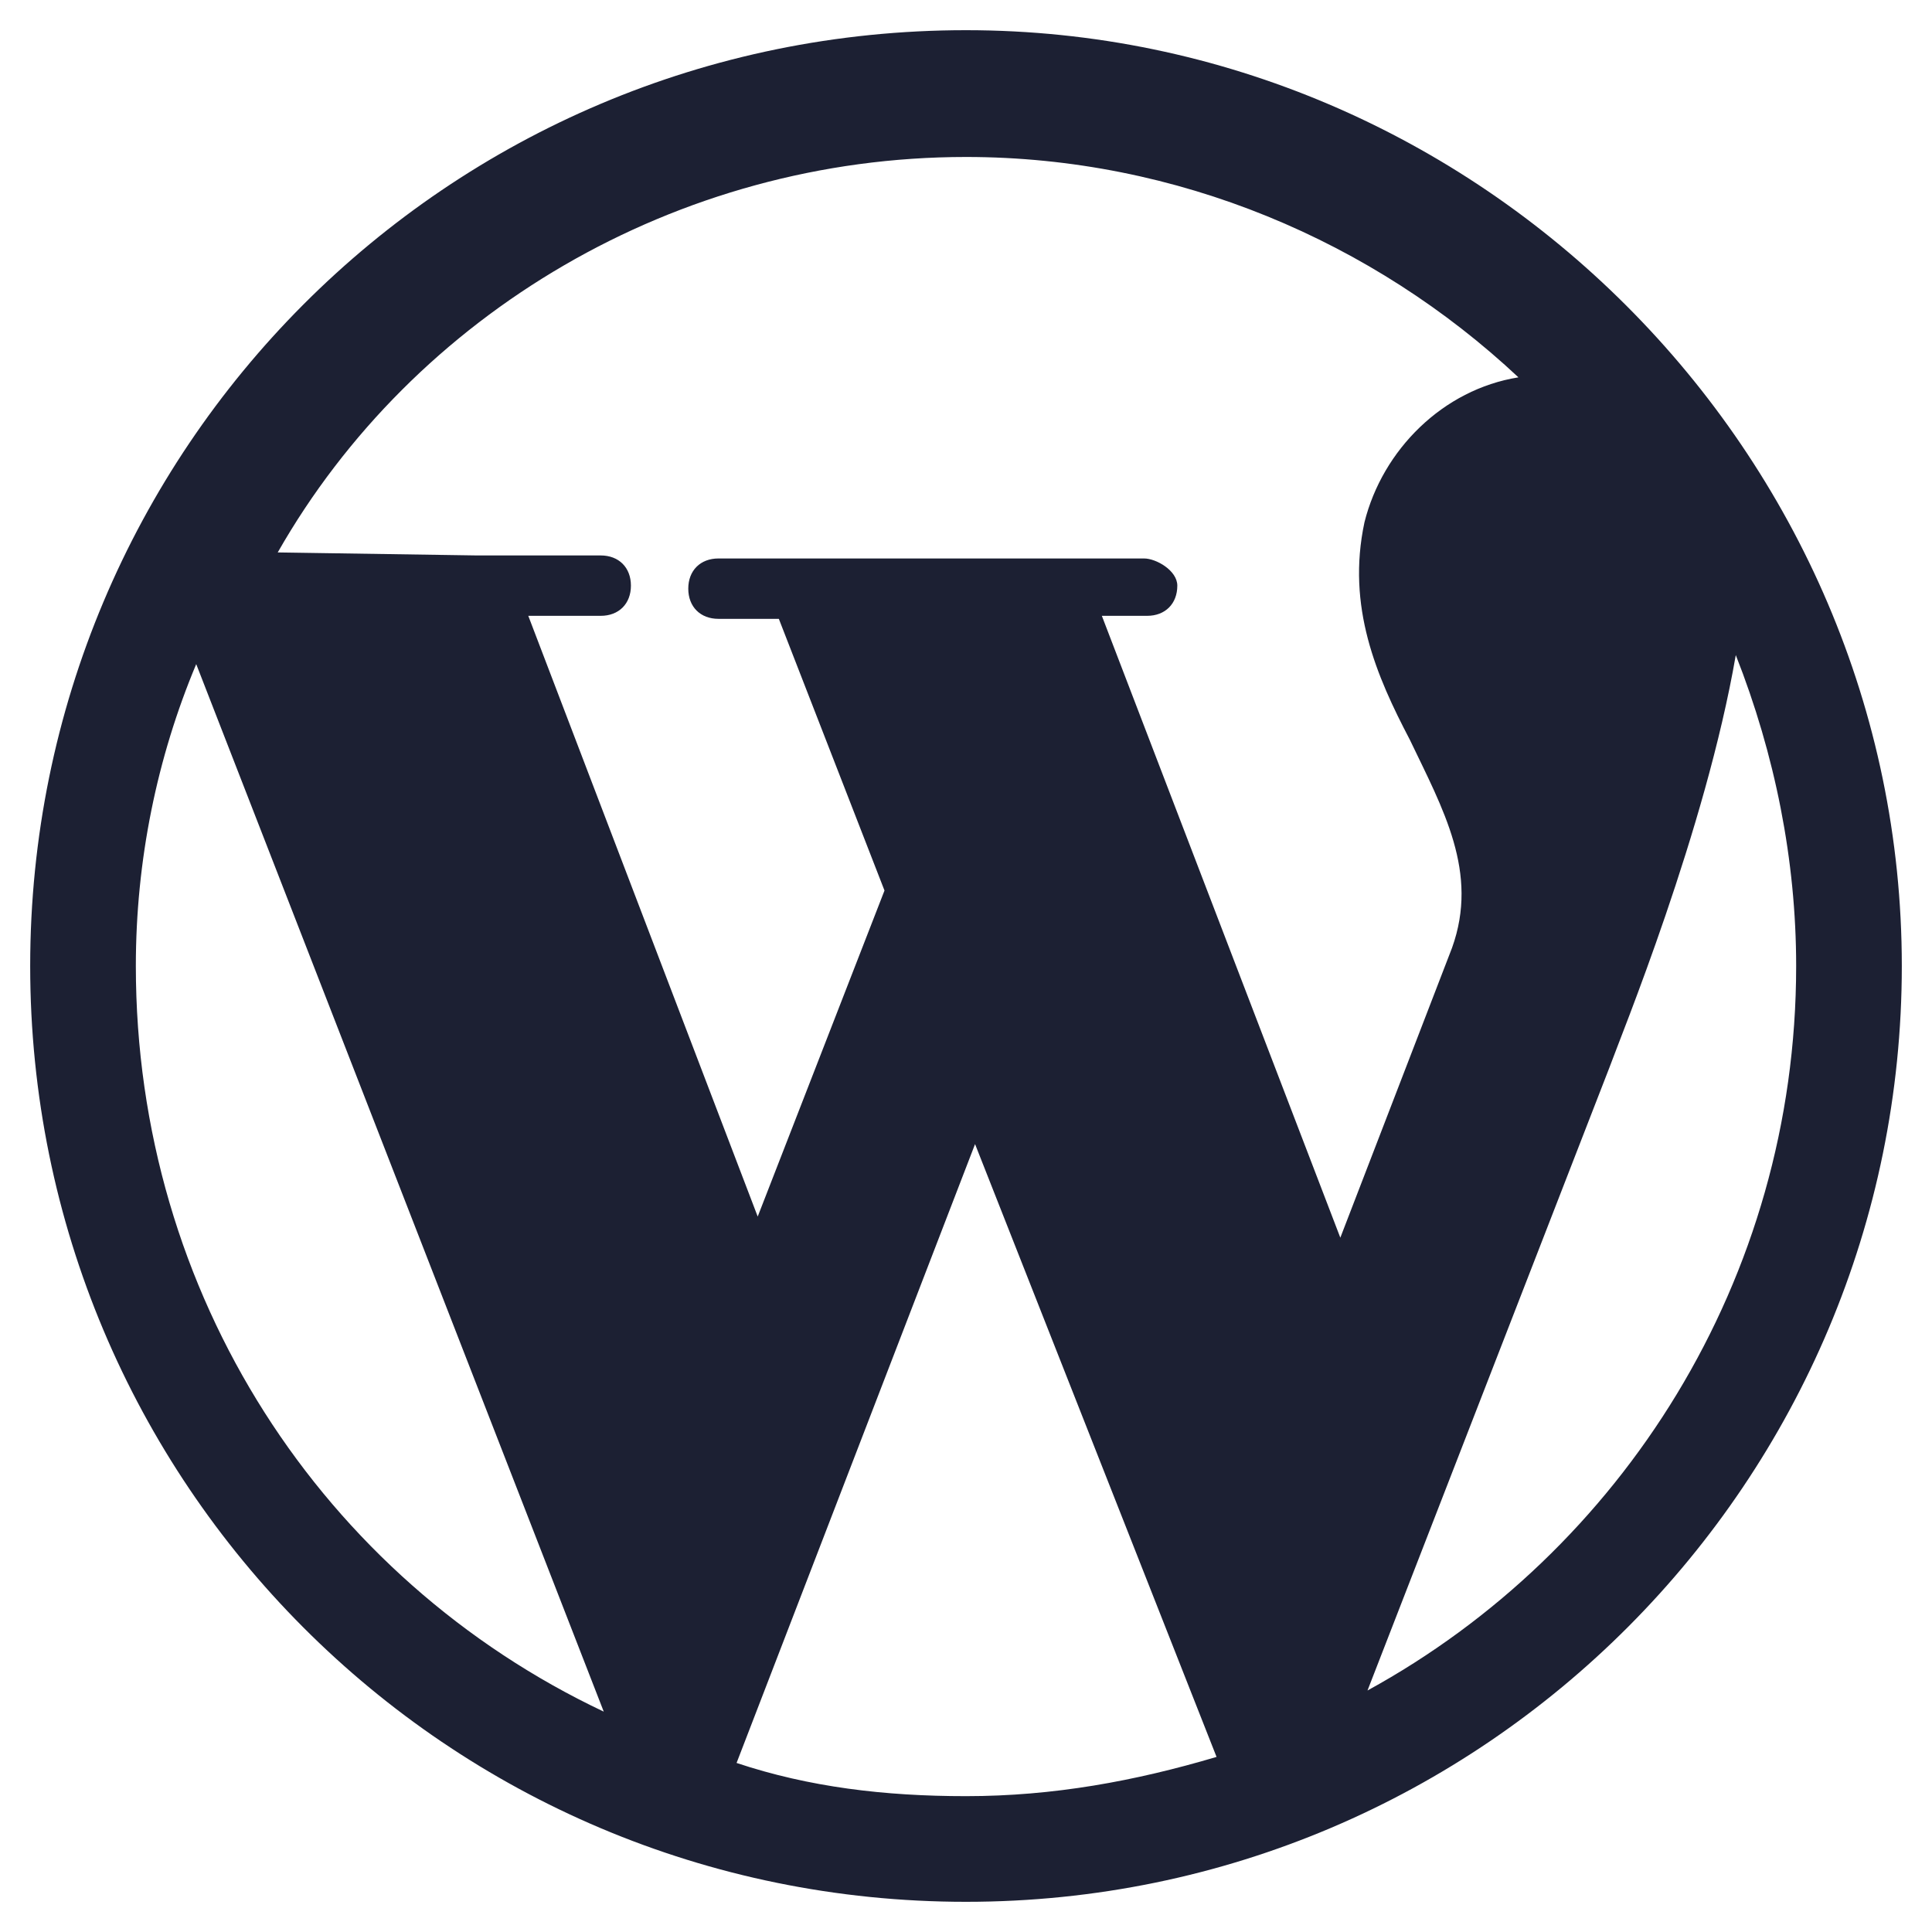 <svg fill="#1C2033" width="52" height="52" viewBox="0 0 64 64" xmlns="http://www.w3.org/2000/svg">
<path d="M32 1C14.8 1 1 14.9 1 32C1 49.1 14.8 63 32 63C49.2 63 63 49 63 32C63 15 49 1 32 1ZM59.5 32C59.5 42.4 53.7 51.4 45.3 56L53.3 35.4C53.7 34.3 56.5 27.5 57.5 21.7C58.8 25 59.5 28.5 59.5 32ZM37.9 18.5H34.5H23.8C23.2 18.5 22.8 18.9 22.8 19.5C22.8 20.1 23.2 20.5 23.8 20.5H25.8L29.3 29.5L25.1 40.3L17.5 20.4H19.9C20.5 20.4 20.9 20 20.9 19.4C20.9 18.8 20.5 18.4 19.9 18.4H15.8L9.2 18.3C13.7 10.4 22.4 5.2 32 5.2C39 5.2 45.5 8 50.3 12.5C47.8 12.9 45.8 14.9 45.2 17.3C44.6 20.1 45.6 22.4 46.7 24.5C47.8 26.8 49 28.9 48.1 31.4L44.4 41L36.5 20.4H38C38.6 20.4 39 20 39 19.4C39 18.9 38.3 18.5 37.9 18.5ZM4.5 32C4.5 28.5 5.2 25.1 6.5 22L20 56.7C10.7 52.3 4.5 42.9 4.5 32ZM32.3 37.9L40.3 58.2C37.6 59 34.9 59.5 32 59.5C29.3 59.5 26.8 59.2 24.4 58.4L32.3 37.9Z"/>
</svg>
